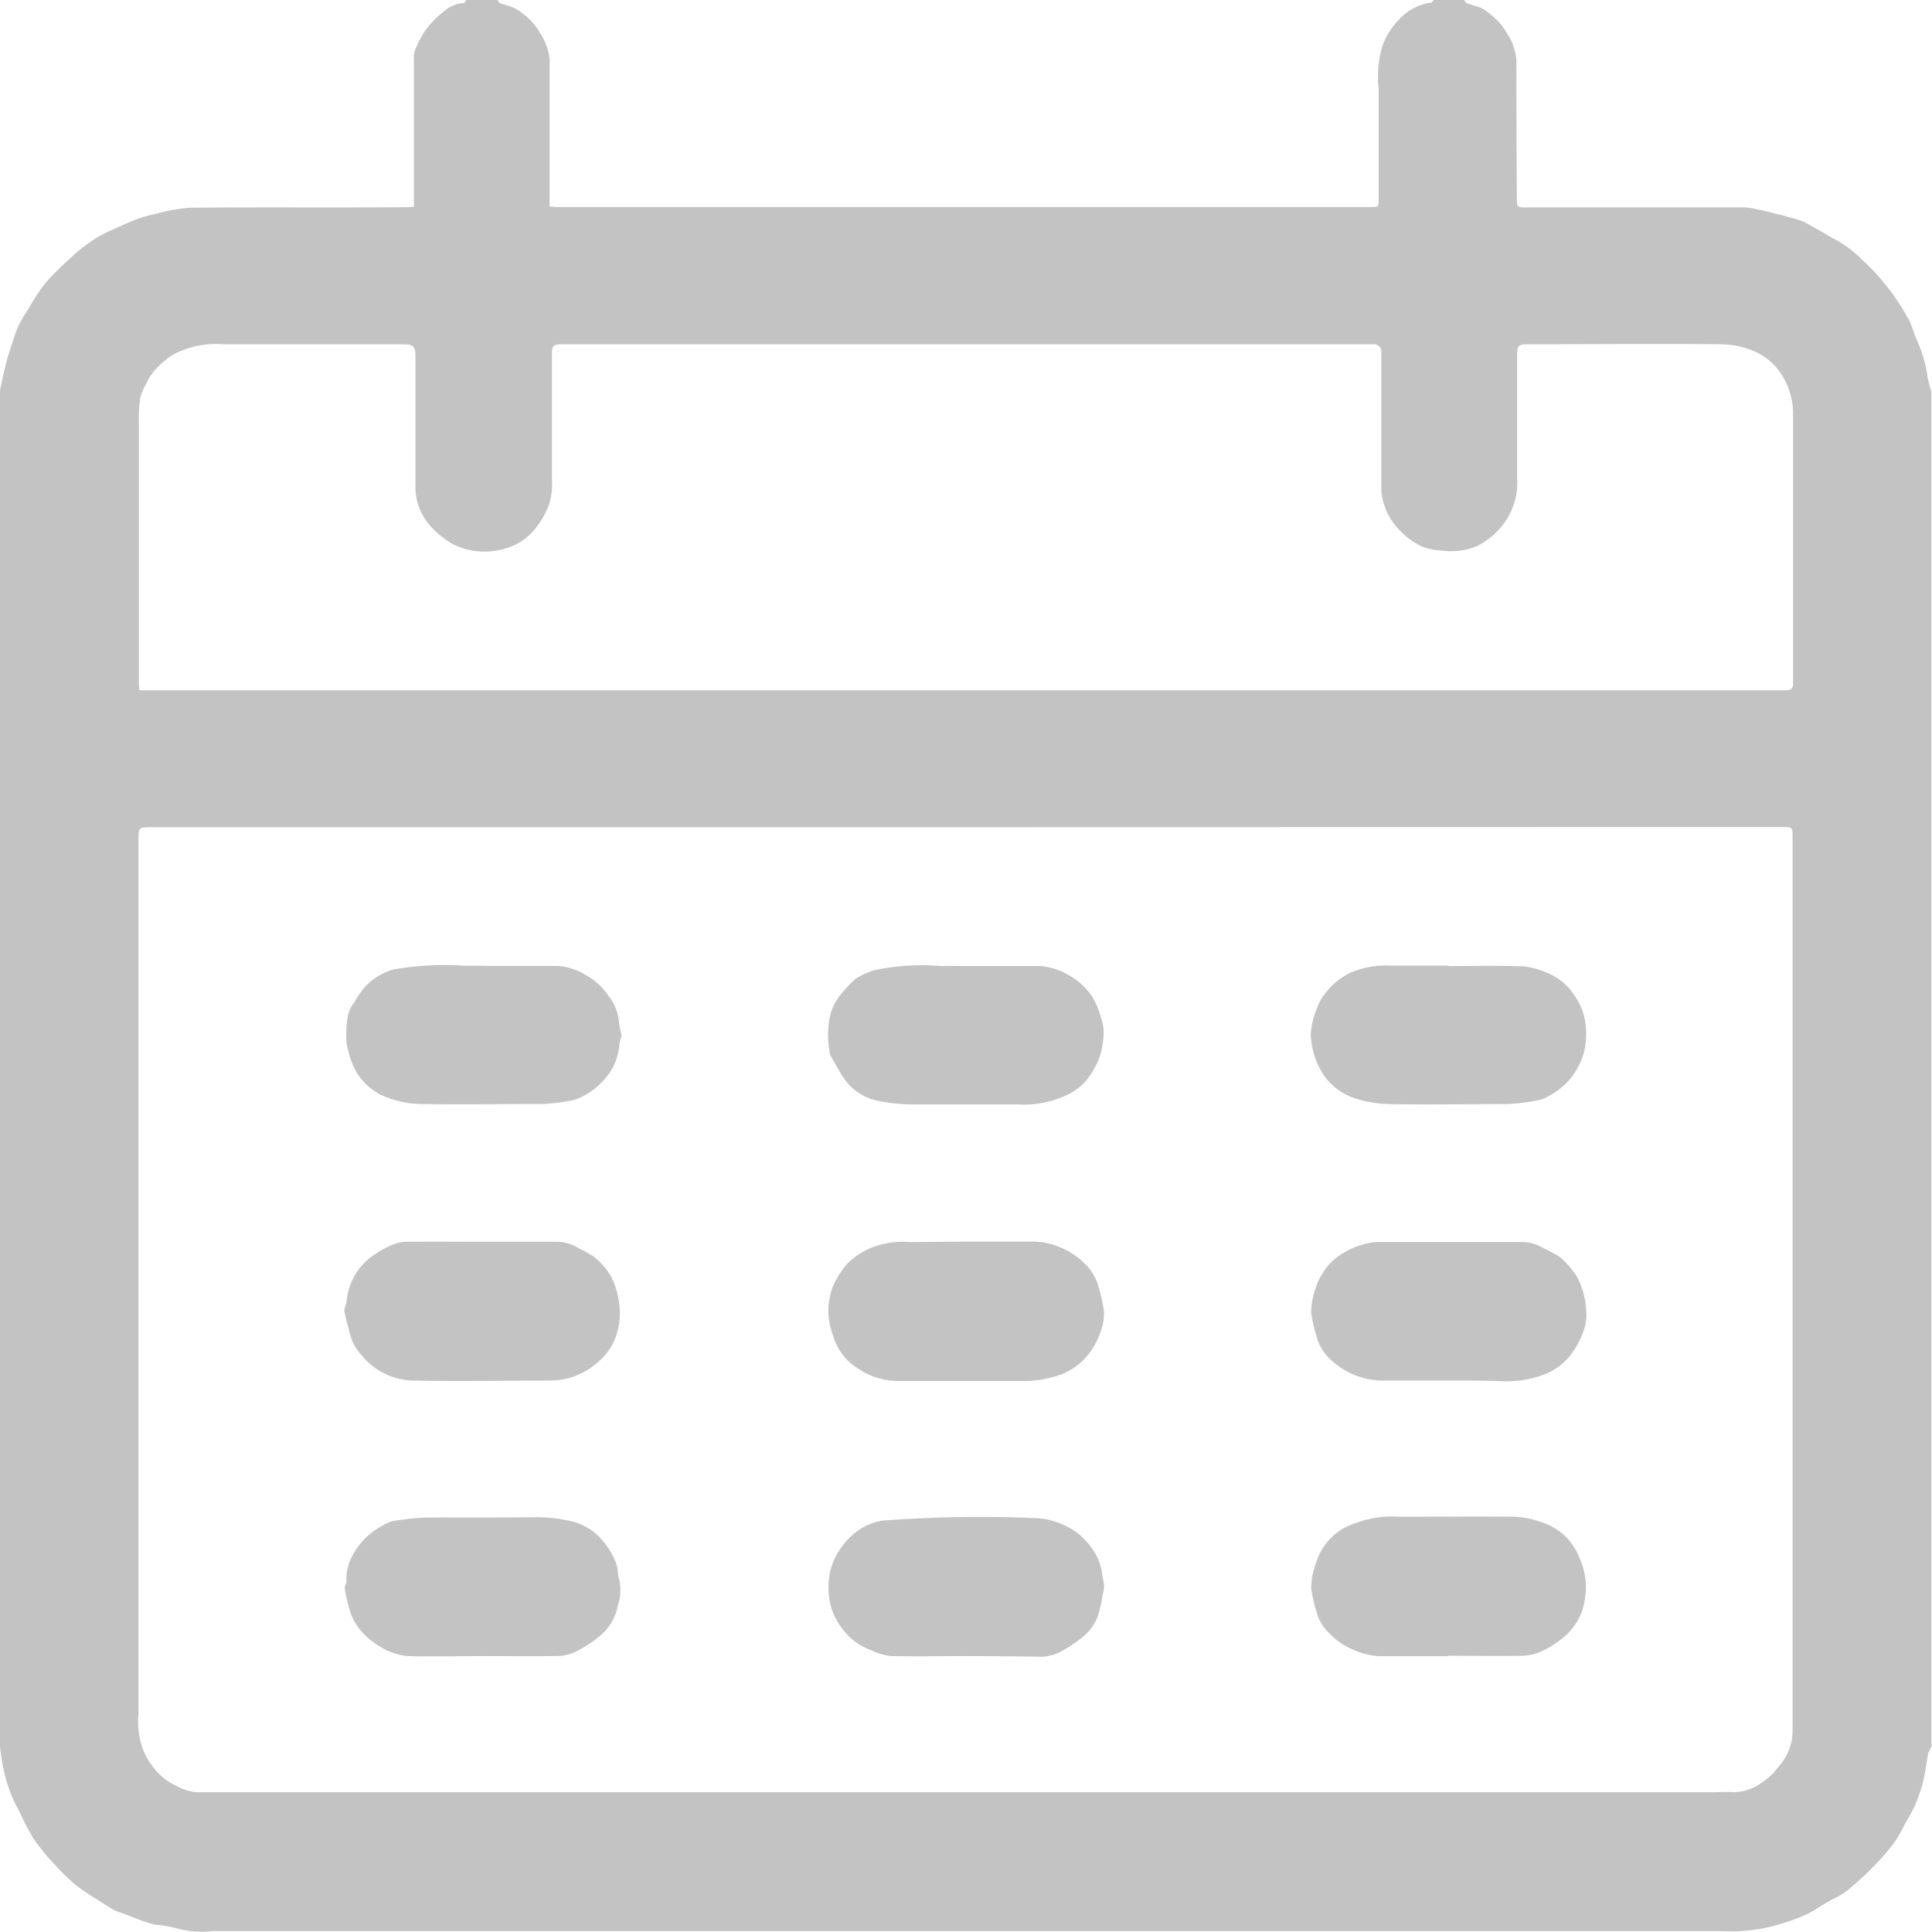 <svg id="Grupo_307" data-name="Grupo 307" xmlns="http://www.w3.org/2000/svg" width="23.002" height="23" viewBox="0 0 23.002 23">
  <path id="Trazado_653" data-name="Trazado 653" d="M-657.773,229.89h.361c.012.013.022.033.038.039.055.021.114.033.168.056a.478.478,0,0,1,.1.068.761.761,0,0,1,.206.232.676.676,0,0,1,.113.32q0,.815.005,1.631c0,.123,0,.123.121.123l2.548,0a.681.681,0,0,1,.136.011c.1.021.206.046.309.072.077.019.154.041.23.063a.522.522,0,0,1,.1.04c.1.054.2.111.295.169a1.417,1.417,0,0,1,.241.151,2.962,2.962,0,0,1,.488.515,3.489,3.489,0,0,1,.191.3c.045.084.069.18.108.268a1.656,1.656,0,0,1,.126.446,1.171,1.171,0,0,0,.043.156v16.14a.324.324,0,0,0-.038.076c-.022.111-.034.225-.061.335a1.974,1.974,0,0,1-.1.292,2.363,2.363,0,0,1-.117.212,1.8,1.8,0,0,1-.106.194,2.437,2.437,0,0,1-.212.256,3.652,3.652,0,0,1-.307.292.938.938,0,0,1-.212.145c-.123.056-.231.145-.355.2a2.659,2.659,0,0,1-.422.141,2.085,2.085,0,0,1-.342.048c-.093.008-.188,0-.281,0q-8.954,0-17.908,0a1.113,1.113,0,0,1-.43-.033,1.617,1.617,0,0,0-.254-.043c-.156-.033-.295-.107-.444-.154a.514.514,0,0,1-.11-.057c-.059-.036-.117-.075-.176-.113a2.211,2.211,0,0,1-.226-.154,2.859,2.859,0,0,1-.257-.253,2.637,2.637,0,0,1-.235-.289,2.555,2.555,0,0,1-.151-.286c-.043-.085-.089-.168-.123-.256a1.892,1.892,0,0,1-.085-.285,2.567,2.567,0,0,1-.047-.324c-.008-.1,0-.2,0-.3q0-7.708,0-15.417c0-.111,0-.221,0-.332a.357.357,0,0,1,.009-.071c.024-.111.049-.223.076-.334.01-.04.024-.079.036-.118s.034-.1.052-.157a1.114,1.114,0,0,1,.056-.148c.038-.072.082-.142.126-.211a2.275,2.275,0,0,1,.192-.289,4.143,4.143,0,0,1,.346-.34,2,2,0,0,1,.254-.192,1.777,1.777,0,0,1,.227-.114c.09-.041.181-.082.274-.117a1.442,1.442,0,0,1,.207-.057,2.166,2.166,0,0,1,.409-.074c.852-.008,1.7,0,2.555-.006.035,0,.07,0,.113-.007,0-.041,0-.074,0-.107q0-.83,0-1.66a.218.218,0,0,1,.009-.085,1.247,1.247,0,0,1,.12-.235,1.076,1.076,0,0,1,.223-.233.4.4,0,0,1,.248-.105c.006,0,.014-.024.021-.037h.375c.009.013.016.034.028.039.053.02.109.031.161.054a.5.5,0,0,1,.112.072.73.73,0,0,1,.206.232.7.7,0,0,1,.113.312q0,.826,0,1.652c0,.033,0,.066,0,.1.038,0,.069.006.1.006h9.67c.1,0,.1,0,.1-.1,0-.435,0-.871,0-1.306a1.311,1.311,0,0,1,.046-.516.876.876,0,0,1,.211-.325.633.633,0,0,1,.352-.185C-657.787,229.926-657.78,229.9-657.773,229.89Zm-5.565,9.849h-9.694c-.16,0-.16,0-.16.162q0,5.2,0,10.393a.937.937,0,0,0,.092.511,1.043,1.043,0,0,0,.134.185.675.675,0,0,0,.224.161.586.586,0,0,0,.239.077c.1,0,.207,0,.31,0h17.728c.087,0,.174-.009.26,0a.592.592,0,0,0,.326-.105.779.779,0,0,0,.219-.207.631.631,0,0,0,.161-.412c0-.053,0-.106,0-.159q0-5.24,0-10.48c0-.128,0-.128-.128-.128Zm-9.843-1.631h.084q9.755,0,19.511,0c.075,0,.094-.023.093-.093q0-1.588,0-3.176a.861.861,0,0,0-.144-.5.726.726,0,0,0-.332-.273,1.041,1.041,0,0,0-.379-.077c-.772-.007-1.545,0-2.317,0-.093,0-.113.022-.113.115,0,.493,0,.986,0,1.48a.821.821,0,0,1-.187.576.9.9,0,0,1-.3.236.831.831,0,0,1-.42.048.665.665,0,0,1-.238-.053.905.905,0,0,1-.273-.208.754.754,0,0,1-.2-.463c0-.065,0-.13,0-.195,0-.479,0-.958,0-1.436a.086.086,0,0,0-.093-.1c-.024,0-.048,0-.072,0h-9.6c-.09,0-.109.022-.109.11,0,.5,0,1,0,1.494a.809.809,0,0,1-.033.3.961.961,0,0,1-.151.272.706.706,0,0,1-.439.273.839.839,0,0,1-.562-.073,1.033,1.033,0,0,1-.24-.19.692.692,0,0,1-.2-.493c0-.52,0-1.039,0-1.559,0-.12-.042-.133-.139-.133h-2.137a1.1,1.1,0,0,0-.615.125,1.164,1.164,0,0,0-.214.184.68.68,0,0,0-.1.16.647.647,0,0,0-.072.173,1.4,1.4,0,0,0-.016.252q0,1.552,0,3.1C-673.192,238.025-673.185,238.063-673.181,238.109Z" transform="translate(674.841 -229.89)" fill="#C3C3C3"/>
  <path id="Trazado_654" data-name="Trazado 654" d="M-509.208,531.71c-.3,0-.592.005-.887,0a.715.715,0,0,1-.236-.071.785.785,0,0,1-.189-.1.849.849,0,0,1-.265-.351.765.765,0,0,1-.051-.291.756.756,0,0,1,.1-.4.867.867,0,0,1,.244-.277.688.688,0,0,1,.309-.124,15.65,15.65,0,0,1,1.809-.029.832.832,0,0,1,.309.07.8.8,0,0,1,.364.29.629.629,0,0,1,.121.3c.005.05.022.1.024.148a.505.505,0,0,1-.02.117,1.436,1.436,0,0,1-.056.247.589.589,0,0,1-.193.256,1.784,1.784,0,0,1-.261.17.523.523,0,0,1-.216.053C-508.607,531.713-508.908,531.71-509.208,531.71Z" transform="translate(520.701 -511.993)" fill="#C3C3C3"/>
  <path id="Trazado_655" data-name="Trazado 655" d="M-413.685,531.784c-.274,0-.549,0-.823,0a.889.889,0,0,1-.307-.077.76.76,0,0,1-.282-.194.516.516,0,0,1-.154-.256,1.693,1.693,0,0,1-.065-.288.887.887,0,0,1,.054-.282.764.764,0,0,1,.107-.222.739.739,0,0,1,.24-.213,1.424,1.424,0,0,1,.289-.1,1.212,1.212,0,0,1,.361-.028c.457,0,.914-.005,1.371,0a1.092,1.092,0,0,1,.345.074.7.7,0,0,1,.366.292,1.03,1.03,0,0,1,.12.3.8.8,0,0,1,.008.3.714.714,0,0,1-.249.464,1.216,1.216,0,0,1-.272.174.576.576,0,0,1-.23.051c-.293.006-.587,0-.881,0Z" transform="translate(430.926 -512.066)" fill="#C3C3C3"/>
  <path id="Trazado_656" data-name="Trazado 656" d="M-604.977,531.758c-.3,0-.6.008-.895,0a.75.75,0,0,1-.328-.112.886.886,0,0,1-.238-.2.642.642,0,0,1-.113-.2,2.066,2.066,0,0,1-.072-.3c0-.023.024-.052.022-.077a.567.567,0,0,1,.057-.279.873.873,0,0,1,.145-.213.974.974,0,0,1,.335-.224l.007,0a3.164,3.164,0,0,1,.359-.043c.445-.005.89,0,1.335-.005a1.771,1.771,0,0,1,.459.053.68.68,0,0,1,.363.238.925.925,0,0,1,.15.256c.027.07.016.14.038.2a.561.561,0,0,1-.014.293.631.631,0,0,1-.234.388,1.573,1.573,0,0,1-.265.17.525.525,0,0,1-.216.054C-604.38,531.761-604.679,531.758-604.977,531.758Z" transform="translate(610.726 -512.041)" fill="#C3C3C3"/>
  <path id="Trazado_657" data-name="Trazado 657" d="M-413.671,477.311c-.253,0-.505,0-.758,0a.91.91,0,0,1-.626-.227.568.568,0,0,1-.194-.3,1.893,1.893,0,0,1-.064-.282.912.912,0,0,1,.051-.283.715.715,0,0,1,.1-.208.674.674,0,0,1,.255-.231.875.875,0,0,1,.376-.119q.866,0,1.732,0a.488.488,0,0,1,.256.076,1.731,1.731,0,0,1,.188.1.981.981,0,0,1,.21.244.94.94,0,0,1,.107.4.538.538,0,0,1-.032.239,1.014,1.014,0,0,1-.13.254.729.729,0,0,1-.331.262,1.309,1.309,0,0,1-.509.083C-413.248,477.309-413.46,477.311-413.671,477.311Z" transform="translate(430.923 -460.874)" fill="#C3C3C3"/>
  <path id="Trazado_658" data-name="Trazado 658" d="M-509.252,475.638h.757a.842.842,0,0,1,.387.078.874.874,0,0,1,.266.18.6.6,0,0,1,.166.27,2.029,2.029,0,0,1,.067.3.6.6,0,0,1-.037.239.915.915,0,0,1-.129.251.774.774,0,0,1-.33.259,1.325,1.325,0,0,1-.508.083c-.474,0-.947,0-1.421,0a.864.864,0,0,1-.5-.147.679.679,0,0,1-.3-.394.9.9,0,0,1-.056-.28.89.89,0,0,1,.049-.292,1.028,1.028,0,0,1,.192-.3.92.92,0,0,1,.242-.161.993.993,0,0,1,.482-.08Z" transform="translate(520.752 -460.856)" fill="#C3C3C3"/>
  <path id="Trazado_659" data-name="Trazado 659" d="M-605.013,475.656c.293,0,.587,0,.88,0a.5.5,0,0,1,.264.077,1.87,1.87,0,0,1,.178.1.8.8,0,0,1,.214.25,1,1,0,0,1,.092.328.809.809,0,0,1-.018.293.7.7,0,0,1-.185.337.9.9,0,0,1-.341.22.88.88,0,0,1-.288.048c-.529,0-1.059.011-1.588,0a.813.813,0,0,1-.647-.3.59.59,0,0,1-.139-.247c-.02-.092-.052-.183-.067-.276-.006-.038.023-.08.026-.121a.745.745,0,0,1,.256-.5,1.186,1.186,0,0,1,.261-.161.466.466,0,0,1,.22-.048C-605.6,475.653-605.306,475.656-605.013,475.656Z" transform="translate(610.759 -460.872)" fill="#C3C3C3"/>
  <path id="Trazado_660" data-name="Trazado 660" d="M-413.723,421.036c.3,0,.607-.009.909.005a1,1,0,0,1,.317.1.681.681,0,0,1,.279.256.7.7,0,0,1,.108.237.925.925,0,0,1,0,.424.888.888,0,0,1-.156.31.888.888,0,0,1-.274.22.369.369,0,0,1-.139.05,2.6,2.6,0,0,1-.362.041c-.462,0-.924.009-1.386,0a1.391,1.391,0,0,1-.459-.086.722.722,0,0,1-.37-.337.936.936,0,0,1-.108-.391.846.846,0,0,1,.064-.3.616.616,0,0,1,.1-.194.82.82,0,0,1,.3-.252,1.062,1.062,0,0,1,.477-.089c.233,0,.467,0,.7,0Z" transform="translate(430.97 -409.534)" fill="#C3C3C3"/>
  <path id="Trazado_661" data-name="Trazado 661" d="M-604.782,421c.3,0,.6,0,.895,0a.731.731,0,0,1,.33.108.767.767,0,0,1,.273.251.572.572,0,0,1,.123.306.926.926,0,0,0,.028.144.083.083,0,0,1,0,.034.48.48,0,0,0-.024.1.677.677,0,0,1-.157.384.85.85,0,0,1-.277.225.4.4,0,0,1-.139.051,2.354,2.354,0,0,1-.348.041c-.481,0-.962.008-1.443,0a1.206,1.206,0,0,1-.429-.089.7.7,0,0,1-.361-.337,1.148,1.148,0,0,1-.094-.307,1.391,1.391,0,0,1,.015-.309.387.387,0,0,1,.078-.167,1.077,1.077,0,0,1,.134-.193.762.762,0,0,1,.332-.2,3.592,3.592,0,0,1,.857-.044c.069,0,.139,0,.209,0Z" transform="translate(610.53 -409.5)" fill="#C3C3C3"/>
  <path id="Trazado_662" data-name="Trazado 662" d="M-509.2,420.982c.3,0,.592,0,.887,0a.775.775,0,0,1,.339.109.786.786,0,0,1,.282.259.972.972,0,0,1,.106.257.522.522,0,0,1,.029.183,1.028,1.028,0,0,1-.045.265,1.06,1.06,0,0,1-.121.236.674.674,0,0,1-.241.212,1.2,1.2,0,0,1-.617.127c-.4,0-.8,0-1.2,0a2.223,2.223,0,0,1-.456-.041.646.646,0,0,1-.4-.252c-.065-.093-.118-.194-.175-.292a.143.143,0,0,1-.009-.049,1.119,1.119,0,0,1,0-.389.633.633,0,0,1,.161-.317,1.142,1.142,0,0,1,.155-.159.95.95,0,0,1,.22-.1,2.774,2.774,0,0,1,.8-.048c.091-.005.183,0,.274,0Z" transform="translate(520.697 -409.481)" fill="#C3C3C3"/>
</svg>

